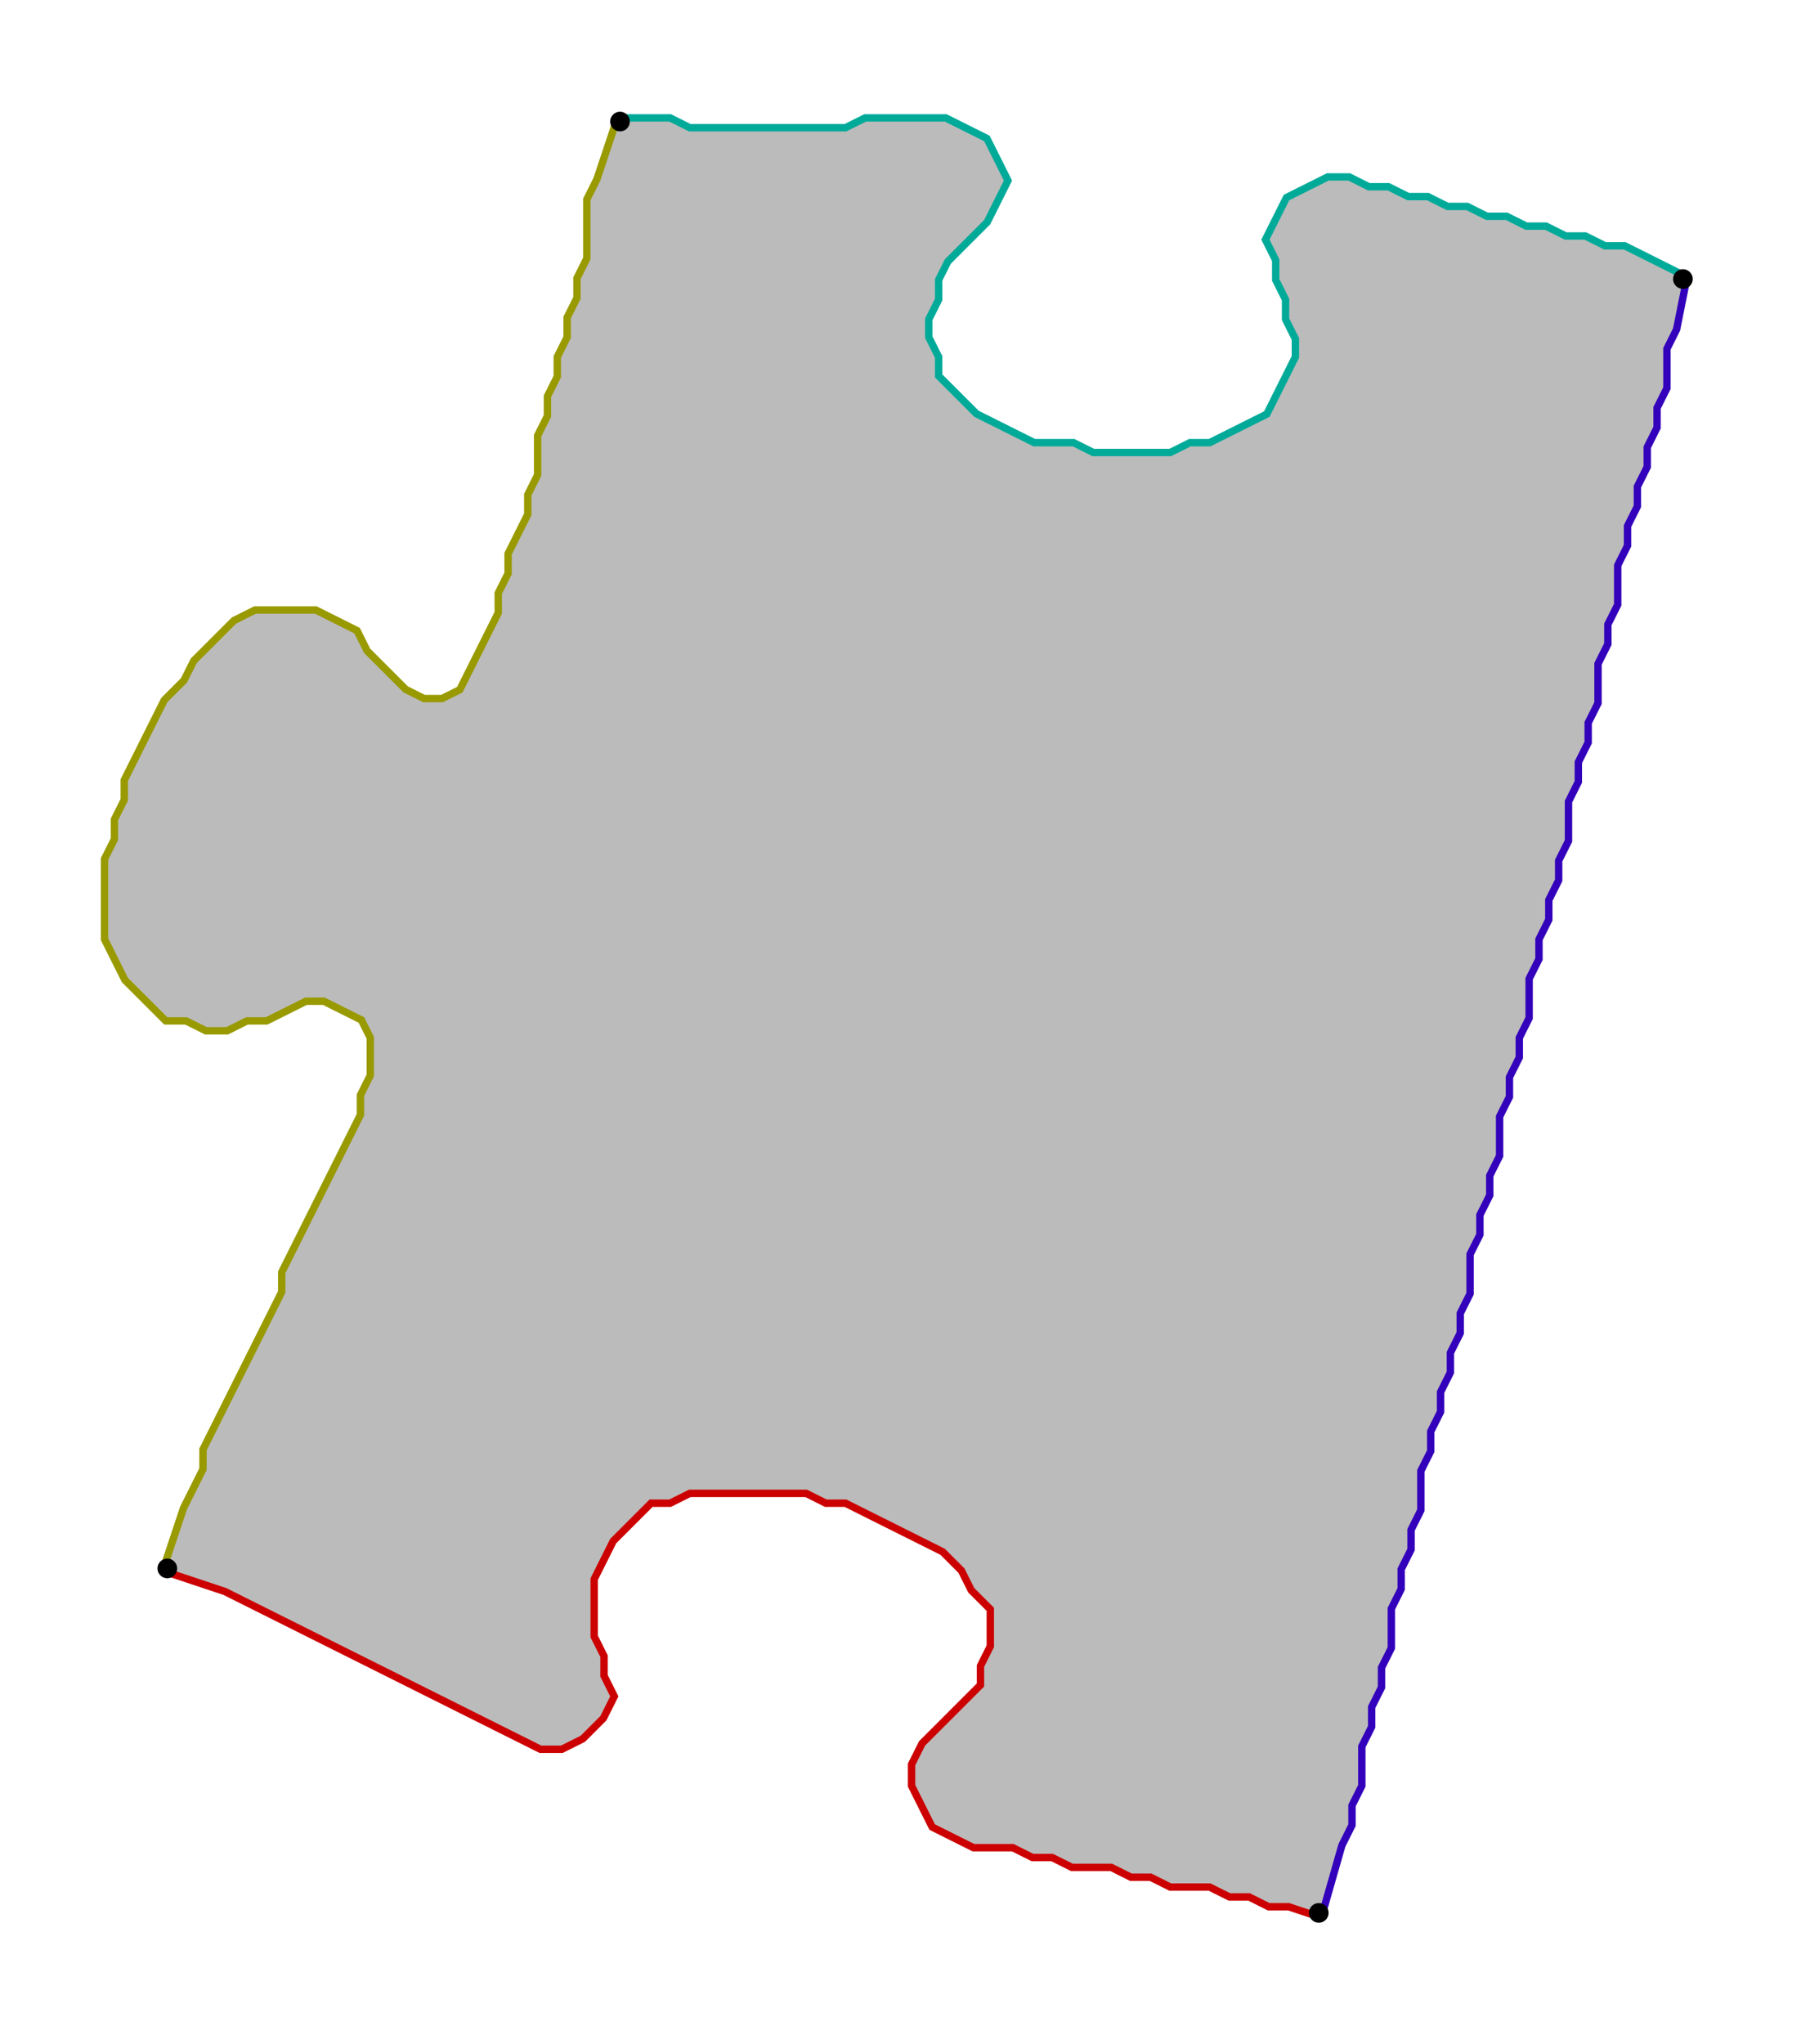 <?xml version="1.0" encoding="UTF-8" standalone="no"?><svg width="489" height="555" viewBox="-10 -10 183 205" xmlns="http://www.w3.org/2000/svg" xmlns:xlink="http://www.w3.org/1999/xlink"><polyline points="124,183 121,182 119,182 117,181 115,181 113,180 111,180 109,180 107,179 105,179 103,178 101,178 99,178 97,177 95,177 93,176 91,176 89,176 87,175 85,174 84,172 83,170 83,168 84,166 86,164 88,162 90,160 90,158 91,156 91,154 91,152 89,150 88,148 86,146 84,145 82,144 80,143 78,142 76,141 74,141 72,140 70,140 68,140 66,140 64,140 62,140 60,140 58,141 56,141 54,143 52,145 51,147 50,149 50,151 50,153 50,155 51,157 51,159 52,161 51,163 49,165 47,166 45,166 43,165 41,164 39,163 37,162 35,161 33,160 31,159 29,158 27,157 25,156 23,155 21,154 19,153 17,152 15,151 13,150 7,148" style="fill:none; stroke:#cc0000; stroke-width:1.5" /><polyline points="7,148 9,142 10,140 11,138 11,136 12,134 13,132 14,130 15,128 16,126 17,124 18,122 19,120 19,118 20,116 21,114 22,112 23,110 24,108 25,106 26,104 27,102 27,100 28,98 28,96 28,94 27,92 25,91 23,90 21,90 19,91 17,92 15,92 13,93 11,93 9,92 7,92 5,90 3,88 2,86 1,84 1,82 1,80 1,78 1,76 2,74 2,72 3,70 3,68 4,66 5,64 6,62 7,60 9,58 10,56 12,54 14,52 16,51 18,51 20,51 22,51 24,52 26,53 27,55 29,57 31,59 33,60 35,60 37,59 38,57 39,55 40,53 41,51 41,49 42,47 42,45 43,43 44,41 44,39 45,37 45,35 45,33 46,31 46,29 47,27 47,25 48,23 48,21 49,19 49,17 50,15 50,13 50,11 50,9 51,7 53,1" style="fill:none; stroke:#999900; stroke-width:1.5" /><polyline points="53,1 58,1 60,2 62,2 64,2 66,2 68,2 70,2 72,2 74,2 76,2 78,1 80,1 82,1 84,1 86,1 88,2 90,3 91,5 92,7 91,9 90,11 88,13 86,15 85,17 85,19 84,21 84,23 85,25 85,27 87,29 89,31 91,32 93,33 95,34 97,34 99,34 101,35 103,35 105,35 107,35 109,35 111,34 113,34 115,33 117,32 119,31 120,29 121,27 122,25 122,23 121,21 121,19 120,17 120,15 119,13 120,11 121,9 123,8 125,7 127,7 129,8 131,8 133,9 135,9 137,10 139,10 141,11 143,11 145,12 147,12 149,13 151,13 153,14 155,14 161,17" style="fill:none; stroke:#00aa99; stroke-width:1.5" /><polyline points="161,17 160,22 159,24 159,26 159,28 158,30 158,32 157,34 157,36 156,38 156,40 155,42 155,44 154,46 154,48 154,50 153,52 153,54 152,56 152,58 152,60 151,62 151,64 150,66 150,68 149,70 149,72 149,74 148,76 148,78 147,80 147,82 146,84 146,86 145,88 145,90 145,92 144,94 144,96 143,98 143,100 142,102 142,104 142,106 141,108 141,110 140,112 140,114 139,116 139,118 139,120 138,122 138,124 137,126 137,128 136,130 136,132 135,134 135,136 134,138 134,140 134,142 133,144 133,146 132,148 132,150 131,152 131,154 131,156 130,158 130,160 129,162 129,164 128,166 128,168 128,170 127,172 127,174 126,176 124,183" style="fill:none; stroke:#3300bb; stroke-width:1.5" /><polyline points="124,183 121,182 119,182 117,181 115,181 113,180 111,180 109,180 107,179 105,179 103,178 101,178 99,178 97,177 95,177 93,176 91,176 89,176 87,175 85,174 84,172 83,170 83,168 84,166 86,164 88,162 90,160 90,158 91,156 91,154 91,152 89,150 88,148 86,146 84,145 82,144 80,143 78,142 76,141 74,141 72,140 70,140 68,140 66,140 64,140 62,140 60,140 58,141 56,141 54,143 52,145 51,147 50,149 50,151 50,153 50,155 51,157 51,159 52,161 51,163 49,165 47,166 45,166 43,165 41,164 39,163 37,162 35,161 33,160 31,159 29,158 27,157 25,156 23,155 21,154 19,153 17,152 15,151 13,150 7,148 9,142 10,140 11,138 11,136 12,134 13,132 14,130 15,128 16,126 17,124 18,122 19,120 19,118 20,116 21,114 22,112 23,110 24,108 25,106 26,104 27,102 27,100 28,98 28,96 28,94 27,92 25,91 23,90 21,90 19,91 17,92 15,92 13,93 11,93 9,92 7,92 5,90 3,88 2,86 1,84 1,82 1,80 1,78 1,76 2,74 2,72 3,70 3,68 4,66 5,64 6,62 7,60 9,58 10,56 12,54 14,52 16,51 18,51 20,51 22,51 24,52 26,53 27,55 29,57 31,59 33,60 35,60 37,59 38,57 39,55 40,53 41,51 41,49 42,47 42,45 43,43 44,41 44,39 45,37 45,35 45,33 46,31 46,29 47,27 47,25 48,23 48,21 49,19 49,17 50,15 50,13 50,11 50,9 51,7 53,1 58,1 60,2 62,2 64,2 66,2 68,2 70,2 72,2 74,2 76,2 78,1 80,1 82,1 84,1 86,1 88,2 90,3 91,5 92,7 91,9 90,11 88,13 86,15 85,17 85,19 84,21 84,23 85,25 85,27 87,29 89,31 91,32 93,33 95,34 97,34 99,34 101,35 103,35 105,35 107,35 109,35 111,34 113,34 115,33 117,32 119,31 120,29 121,27 122,25 122,23 121,21 121,19 120,17 120,15 119,13 120,11 121,9 123,8 125,7 127,7 129,8 131,8 133,9 135,9 137,10 139,10 141,11 143,11 145,12 147,12 149,13 151,13 153,14 155,14 161,17 160,22 159,24 159,26 159,28 158,30 158,32 157,34 157,36 156,38 156,40 155,42 155,44 154,46 154,48 154,50 153,52 153,54 152,56 152,58 152,60 151,62 151,64 150,66 150,68 149,70 149,72 149,74 148,76 148,78 147,80 147,82 146,84 146,86 145,88 145,90 145,92 144,94 144,96 143,98 143,100 142,102 142,104 142,106 141,108 141,110 140,112 140,114 139,116 139,118 139,120 138,122 138,124 137,126 137,128 136,130 136,132 135,134 135,136 134,138 134,140 134,142 133,144 133,146 132,148 132,150 131,152 131,154 131,156 130,158 130,160 129,162 129,164 128,166 128,168 128,170 127,172 127,174 126,176 124,183" style="fill:#bbbbbb; stroke-width:0" /><circle cx="124" cy="183" r="1.0" style="fill:#000000; stroke-width:0" /><circle cx="7" cy="148" r="1.0" style="fill:#000000; stroke-width:0" /><circle cx="53" cy="1" r="1.0" style="fill:#000000; stroke-width:0" /><circle cx="161" cy="17" r="1.0" style="fill:#000000; stroke-width:0" /></svg>
